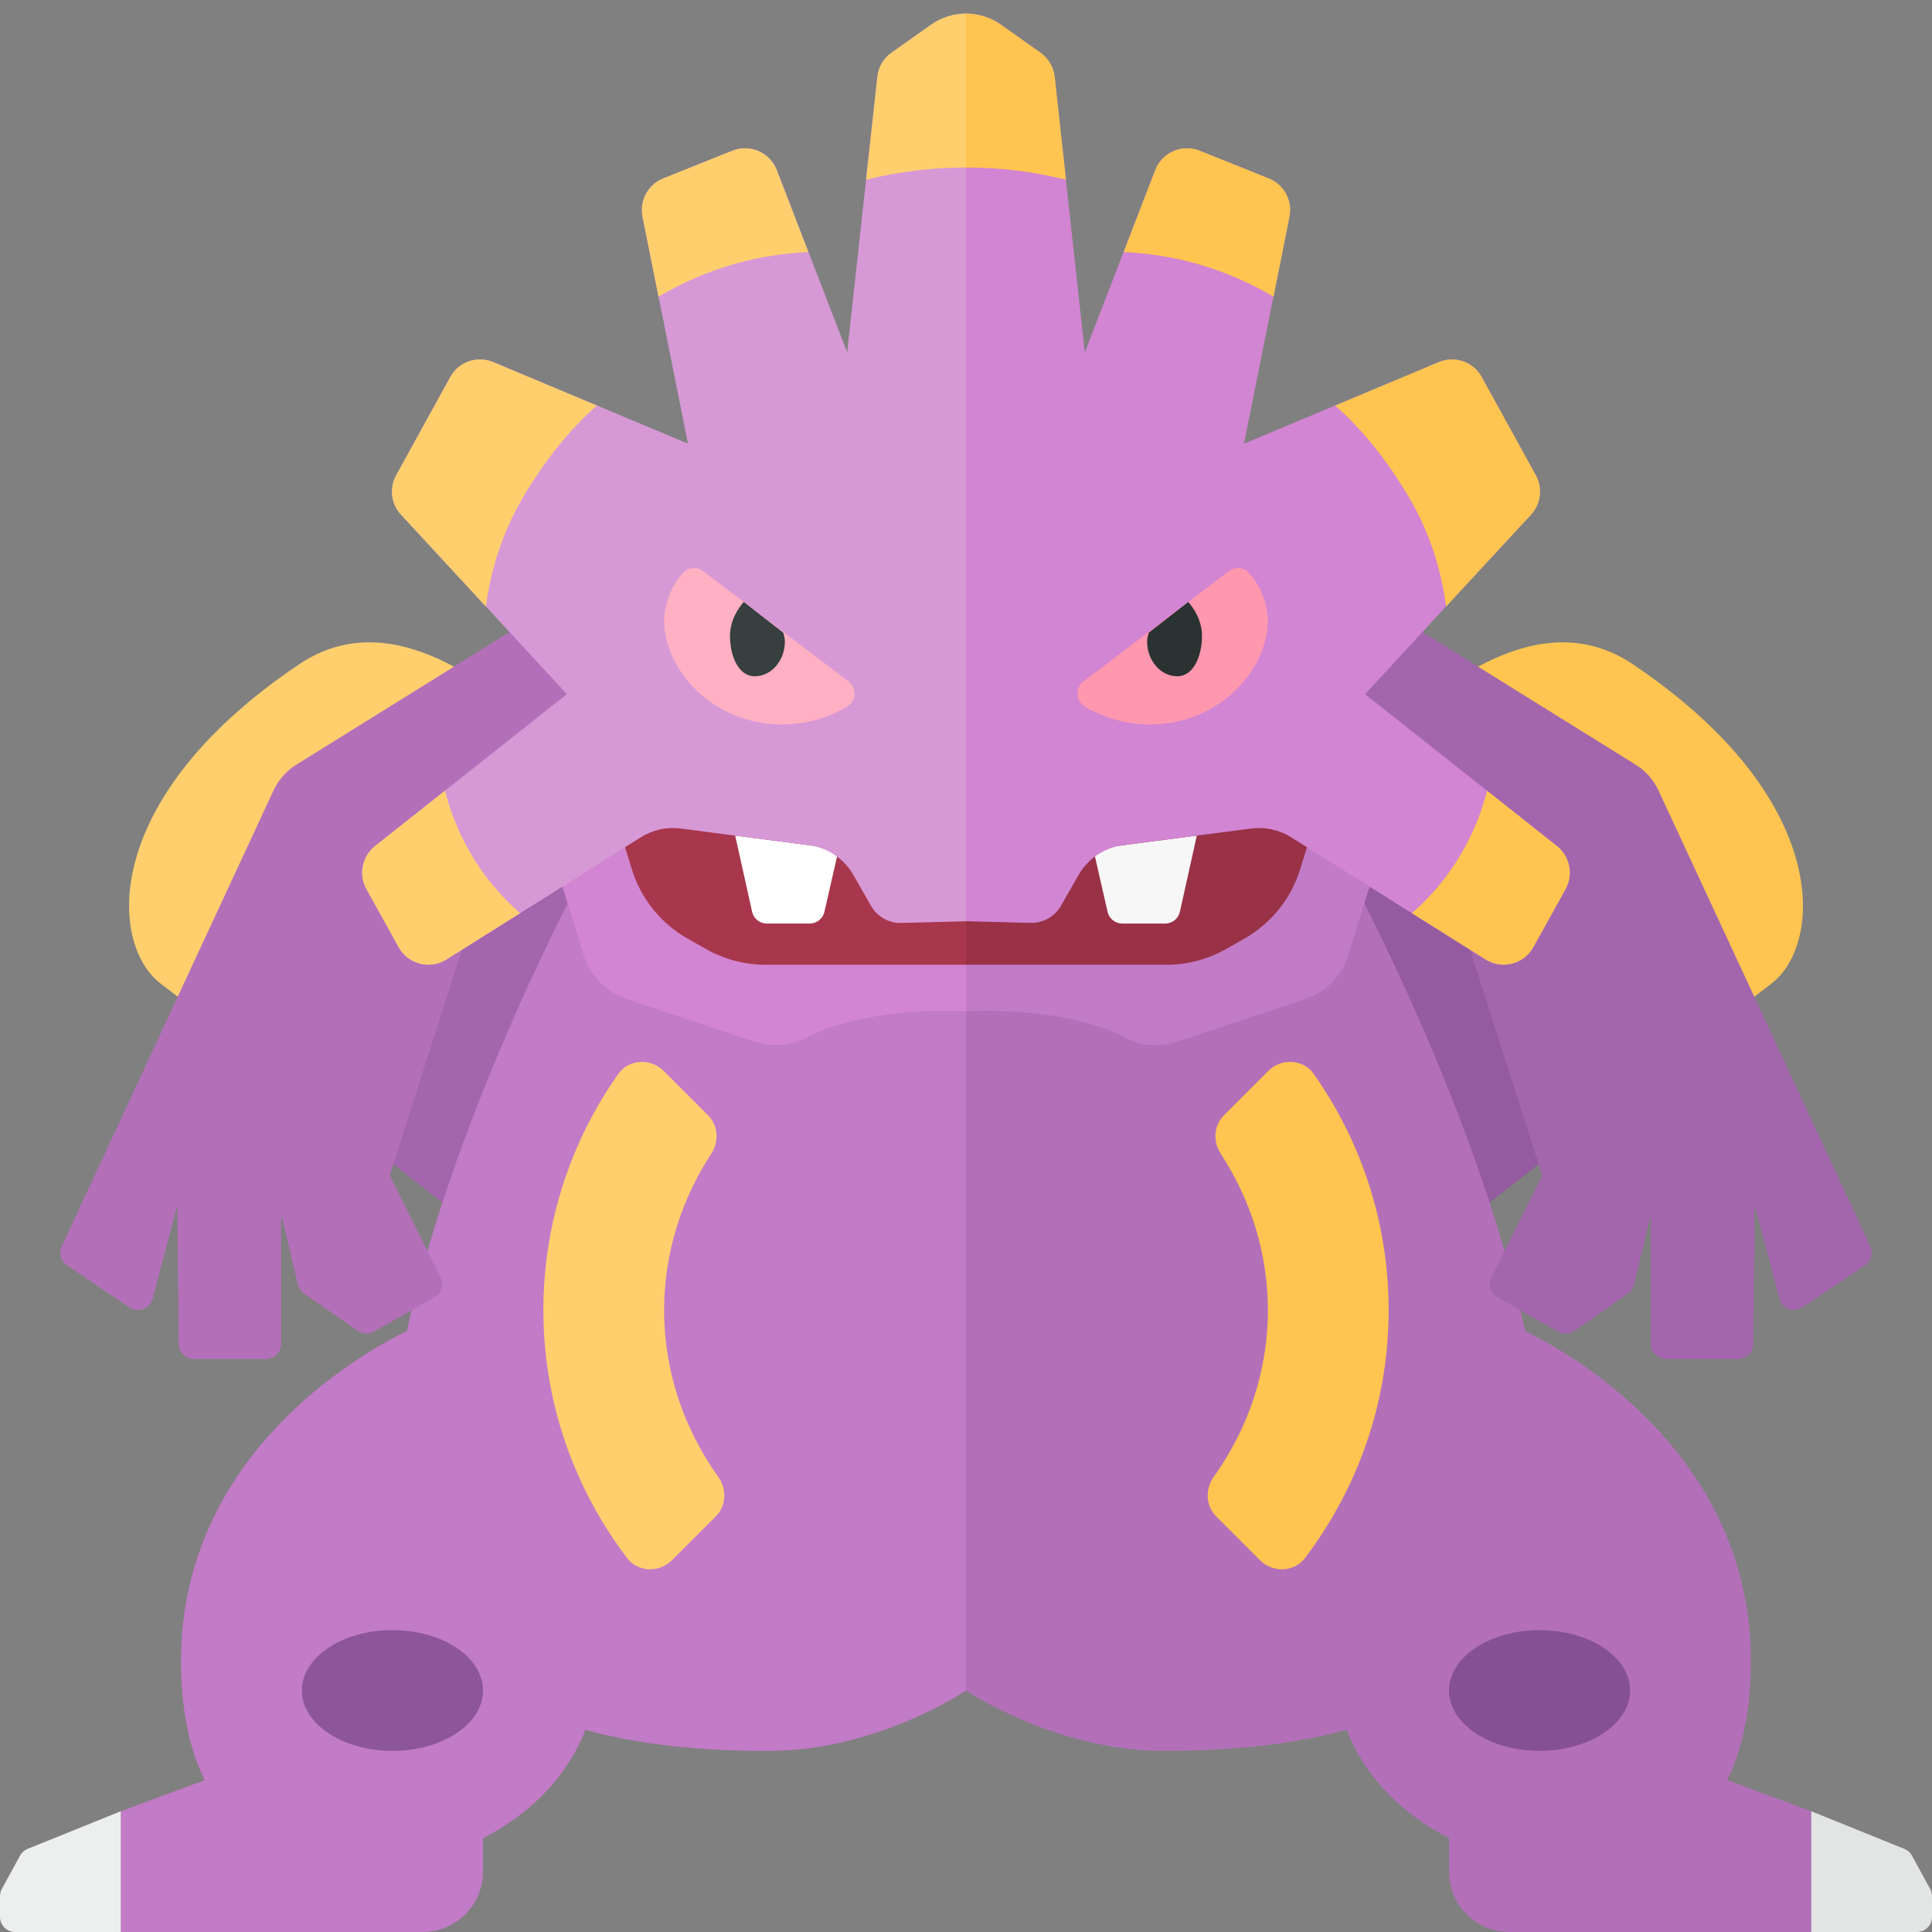 <?xml version="1.0" encoding="utf-8"?>
<!-- Generator: Adobe Illustrator 23.0.6, SVG Export Plug-In . SVG Version: 6.00 Build 0)  -->
<svg version="1.1" xmlns="http://www.w3.org/2000/svg" xmlns:xlink="http://www.w3.org/1999/xlink" x="0px" y="0px" width="32px"
	 height="32px" viewBox="0 0 32 32" enable-background="new 0 0 32 32" xml:space="preserve">
<rect x="0" y="0" width="32" height="32" fill="#808080" stroke="none"/>
<g id="labels">
	<g>
	</g>
</g>
<g id="icons">
	<g>
		<g>
			<path fill="#945BA0" d="M19.158,17.437c0,0,1.556-2.925,3.504-4.938c1.468,0.929,3.795,2.711,4.911,5.158
				c-1.866,1.45-4.448,3.468-4.448,3.468L19.158,17.437z"/>
			<path fill="#FFC550" d="M22.662,12.499c1.4-1.446,3.003-2.422,4.379-1.499c3.292,2.208,3.167,4.635,2.292,5.297
				c-0.266,0.201-0.946,0.727-1.76,1.361C26.457,15.21,24.131,13.429,22.662,12.499z"/>
		</g>
		<path fill="#B370B9" d="M25.261,22.046C24.145,17.052,20.961,12,20.961,12L16,13.5L11.039,12c0,0-3.183,5.052-4.299,10.046
			C5.941,22.438,3,24.11,3,27.514c0,3.938,3.312,3.469,3.312,3.469s2.576-0.273,3.383-2.333c0.897,0.248,1.923,0.35,3.024,0.35
			C14.527,29,16,28,16,28s1.473,1,3.281,1c1.1,0,2.127-0.103,3.024-0.35c0.807,2.06,3.382,2.333,3.382,2.333S29,31.451,29,27.514
			C29,24.11,26.059,22.438,25.261,22.046z"/>
		<g>
			<path fill="#A366AD" d="M12.842,17.437c0,0-1.556-2.925-3.504-4.938c-1.468,0.929-3.795,2.711-4.911,5.158
				c1.866,1.45,4.448,3.468,4.448,3.468L12.842,17.437z"/>
			<path fill="#FFCF6E" d="M9.338,12.499c-1.4-1.446-3.003-2.422-4.379-1.499c-3.292,2.208-3.167,4.635-2.292,5.297
				c0.266,0.201,0.946,0.727,1.76,1.361C5.543,15.21,7.869,13.429,9.338,12.499z"/>
		</g>
		<path fill="#C27BC6" d="M11.039,12c0,0-3.183,5.052-4.299,10.046C5.941,22.438,3,24.11,3,27.514c0,3.938,3.312,3.469,3.312,3.469
			s2.576-0.273,3.383-2.333c0.897,0.248,1.923,0.35,3.024,0.35C14.527,29,16,28,16,28V13.5L11.039,12z"/>
		<path fill="#C27BC6" d="M4.619,29.031L2,30v2h5c0.552,0,1-0.448,1-1v-1.5C8,29.224,7.776,29,7.5,29H4.793
			C4.733,29,4.675,29.011,4.619,29.031z"/>
		<path fill="#EDEEEE" d="M2,30l-1.542,0.623c-0.054,0.022-0.098,0.061-0.126,0.112l-0.302,0.553C0.01,31.325,0,31.366,0,31.407
			v0.343C0,31.888,0.112,32,0.25,32H2V30z"/>
		<ellipse fill="#8C5699" cx="6.5" cy="28" rx="1.5" ry="1"/>
		<path fill="#B370B9" d="M27.381,29.031L30,30v2h-5c-0.552,0-1-0.448-1-1v-1.5c0-0.276,0.224-0.5,0.5-0.5h2.707
			C27.267,29,27.325,29.011,27.381,29.031z"/>
		<path fill="#E3E5E5" d="M30,30l1.542,0.623c0.054,0.022,0.098,0.061,0.126,0.112l0.302,0.553C31.99,31.325,32,31.366,32,31.407
			v0.343c0,0.138-0.112,0.25-0.25,0.25H30V30z"/>
		<ellipse fill="#865193" cx="25.5" cy="28" rx="1.5" ry="1"/>
		<path fill="#D285D2" d="M16,0.406v16.345c0,0-1.588-0.113-2.671,0.451c-0.265,0.138-0.583,0.133-0.867,0.039l-2.079-0.693
			c-0.342-0.114-0.608-0.385-0.715-0.729L9,13.671l5.915-6.93L16,0.406z"/>
		<path fill="#B370B9" d="M9.916,9.551l-5.007,3.114c-0.165,0.103-0.297,0.251-0.379,0.428l-3.507,7.551
			c-0.052,0.111-0.015,0.244,0.087,0.312l1.035,0.7c0.143,0.096,0.338,0.023,0.382-0.143l0.41-1.555l0.023,2.303
			c0.001,0.137,0.113,0.248,0.25,0.248h1.196c0.138,0,0.25-0.112,0.25-0.25v-2.153l0.28,1.171c0.014,0.06,0.05,0.112,0.1,0.147
			l0.89,0.62c0.079,0.055,0.182,0.06,0.266,0.012l1.007-0.57c0.116-0.066,0.16-0.211,0.1-0.33l-0.845-1.683l1.352-4.23
			c0.051-0.16,0.142-0.304,0.263-0.42l3.852-3.664L9.916,9.551z"/>
		<path fill="#C27BC6" d="M16,0.406v16.345c0,0,1.588-0.113,2.671,0.451c0.265,0.138,0.583,0.133,0.867,0.039l2.079-0.693
			c0.342-0.114,0.608-0.385,0.715-0.729L23,13.671l-5.915-6.93L16,0.406z"/>
		<path fill="#A366AD" d="M22.084,9.551l5.007,3.114c0.165,0.103,0.297,0.251,0.379,0.428l3.507,7.551
			c0.052,0.111,0.015,0.244-0.087,0.312l-1.035,0.7c-0.143,0.096-0.338,0.023-0.382-0.143l-0.41-1.555l-0.023,2.303
			c-0.001,0.137-0.113,0.248-0.25,0.248h-1.196c-0.138,0-0.25-0.112-0.25-0.25v-2.153l-0.28,1.171c-0.014,0.06-0.05,0.112-0.1,0.147
			l-0.89,0.62c-0.079,0.055-0.182,0.06-0.266,0.012l-1.007-0.57c-0.116-0.066-0.16-0.211-0.1-0.33l0.845-1.683l-1.352-4.23
			c-0.051-0.16-0.142-0.304-0.263-0.42l-3.852-3.664L22.084,9.551z"/>
		<path fill="#A8364C" d="M10.327,13.951l0.14,0.451c0.151,0.486,0.482,0.896,0.925,1.146l0.304,0.172
			c0.3,0.17,0.639,0.259,0.984,0.259H16v-1.828l-5.516-1.51L10.327,13.951z"/>
		<path fill="#FFCF6E" d="M11,21.701c0-0.958,0.292-1.842,0.78-2.591c0.132-0.203,0.118-0.466-0.053-0.637l-0.735-0.735
			c-0.214-0.214-0.577-0.198-0.751,0.049C9.46,18.895,9,20.245,9,21.701c0,1.542,0.519,2.963,1.387,4.106
			c0.179,0.236,0.533,0.245,0.742,0.036l0.725-0.725c0.178-0.178,0.187-0.454,0.041-0.659C11.338,23.678,11,22.732,11,21.701z"/>
		<path fill="#FFFFFF" d="M12.177,13.84l0.28,1.261c0.025,0.114,0.127,0.196,0.244,0.196h0.71c0.117,0,0.218-0.081,0.244-0.194
			l0.237-1.039L12.177,13.84z"/>
		<path fill="#993147" d="M21.673,13.951l-0.14,0.451c-0.151,0.486-0.482,0.896-0.925,1.146l-0.304,0.172
			c-0.3,0.17-0.639,0.259-0.984,0.259H16v-1.828l5.516-1.51L21.673,13.951z"/>
		<path fill="#FFC550" d="M21,21.701c0-0.958-0.292-1.842-0.78-2.591c-0.132-0.203-0.118-0.466,0.053-0.637l0.735-0.735
			c0.214-0.214,0.577-0.198,0.751,0.049C22.54,18.895,23,20.245,23,21.701c0,1.542-0.519,2.963-1.387,4.106
			c-0.179,0.236-0.533,0.245-0.742,0.036l-0.725-0.725c-0.178-0.178-0.187-0.454-0.041-0.659C20.662,23.678,21,22.732,21,21.701z"/>
		<path fill="#F7F7F7" d="M19.823,13.84l-0.28,1.261c-0.025,0.114-0.127,0.196-0.244,0.196h-0.71c-0.117,0-0.218-0.081-0.244-0.194
			l-0.237-1.039L19.823,13.84z"/>
		<g>
			<path fill="#D799D6" d="M15.423,0.408l-0.657,0.465c-0.132,0.093-0.217,0.238-0.234,0.398l-0.5,4.565l-1.166-3.02
				c-0.113-0.292-0.443-0.436-0.734-0.32l-1.146,0.459c-0.252,0.101-0.396,0.367-0.343,0.633l0.752,3.76L8.169,5.997
				c-0.265-0.111-0.571-0.004-0.71,0.247L6.562,7.872c-0.117,0.212-0.085,0.475,0.08,0.653l2.748,2.972l-3.177,2.516
				c-0.216,0.171-0.276,0.473-0.142,0.714l0.534,0.962c0.157,0.282,0.518,0.375,0.791,0.203l3.218-2.024
				c0.197-0.124,0.431-0.175,0.661-0.145L13.398,14c0.31,0.04,0.584,0.224,0.739,0.496l0.29,0.508
				c0.103,0.18,0.296,0.289,0.503,0.283L16,15.259V0.225C15.798,0.225,15.596,0.286,15.423,0.408z"/>
			<path fill="#D285D2" d="M17.573,15.003l0.29-0.508c0.155-0.272,0.429-0.455,0.739-0.496l2.122-0.276
				c0.231-0.03,0.465,0.021,0.661,0.145l3.218,2.024c0.273,0.172,0.634,0.079,0.791-0.203l0.534-0.962
				c0.134-0.241,0.074-0.543-0.142-0.714l-3.177-2.516l2.748-2.972c0.164-0.178,0.197-0.441,0.08-0.653l-0.896-1.628
				c-0.139-0.252-0.445-0.359-0.71-0.247l-3.226,1.352l0.752-3.76c0.053-0.266-0.091-0.532-0.343-0.633l-1.146-0.459
				c-0.291-0.116-0.621,0.027-0.734,0.32l-1.166,3.02l-0.5-4.565c-0.018-0.16-0.103-0.305-0.234-0.398l-0.657-0.465
				C16.404,0.286,16.202,0.225,16,0.225v15.034l1.07,0.027C17.277,15.291,17.47,15.182,17.573,15.003z"/>
		</g>
		<g>
			<path fill="#FFB0C2" d="M11.648,9.461c-0.1-0.076-0.244-0.07-0.329,0.022c-0.137,0.148-0.24,0.337-0.294,0.571
				c-0.163,0.706,0.472,1.765,1.65,1.927c0.484,0.066,0.967-0.048,1.352-0.274c0.156-0.092,0.173-0.31,0.029-0.419L11.648,9.461z"/>
			<path fill="#373F3F" d="M12.318,9.97c-0.088,0.104-0.227,0.301-0.227,0.564c0,0.318,0.133,0.667,0.409,0.667
				c0.276,0,0.5-0.258,0.5-0.576c0-0.052-0.014-0.098-0.026-0.145L12.318,9.97z"/>
		</g>
		<path fill="#FFCF6E" d="M12.865,2.816c-0.113-0.292-0.443-0.436-0.734-0.32l-1.146,0.459c-0.252,0.101-0.396,0.367-0.343,0.633
			l0.265,1.326c0.503-0.298,1.084-0.532,1.733-0.654c0.253-0.047,0.503-0.073,0.749-0.086L12.865,2.816z"/>
		<path fill="#FFCF6E" d="M7.458,6.244L6.562,7.872c-0.117,0.212-0.085,0.475,0.08,0.653l1.406,1.521
			c0.08-0.603,0.267-1.206,0.586-1.759c0.376-0.651,0.799-1.168,1.251-1.57l-1.717-0.72C7.903,5.886,7.597,5.992,7.458,6.244z"/>
		<path fill="#FFCF6E" d="M7.789,14.126c-0.195-0.338-0.334-0.687-0.419-1.03l-1.158,0.917c-0.216,0.171-0.276,0.473-0.143,0.714
			l0.534,0.962c0.157,0.282,0.518,0.375,0.791,0.203l1.22-0.767C8.307,14.858,8.021,14.526,7.789,14.126z"/>
		<path fill="#FFC550" d="M19.135,2.816c0.113-0.292,0.443-0.436,0.734-0.32l1.146,0.459c0.252,0.101,0.396,0.367,0.343,0.633
			l-0.265,1.326c-0.503-0.298-1.084-0.532-1.733-0.654c-0.253-0.047-0.503-0.073-0.749-0.086L19.135,2.816z"/>
		<path fill="#FFC550" d="M24.542,6.244l0.896,1.628c0.117,0.212,0.085,0.475-0.08,0.653l-1.406,1.521
			c-0.08-0.603-0.267-1.206-0.586-1.759c-0.376-0.651-0.799-1.168-1.251-1.57l1.717-0.72C24.097,5.886,24.403,5.992,24.542,6.244z"
			/>
		<path fill="#FFC550" d="M24.211,14.126c0.195-0.338,0.334-0.687,0.419-1.03l1.158,0.917c0.216,0.171,0.276,0.473,0.143,0.714
			l-0.534,0.962c-0.157,0.282-0.518,0.375-0.791,0.203l-1.22-0.767C23.693,14.858,23.979,14.526,24.211,14.126z"/>
		<g>
			<path fill="#FF97AF" d="M20.352,9.461c0.1-0.076,0.244-0.07,0.329,0.022c0.137,0.148,0.24,0.337,0.294,0.571
				c0.163,0.706-0.472,1.765-1.65,1.927c-0.484,0.066-0.967-0.048-1.352-0.274c-0.156-0.092-0.173-0.31-0.029-0.419L20.352,9.461z"
				/>
			<path fill="#2B3332" d="M19.682,9.97c0.088,0.104,0.227,0.301,0.227,0.564c0,0.318-0.133,0.667-0.409,0.667
				c-0.276,0-0.5-0.258-0.5-0.576c0-0.052,0.014-0.098,0.026-0.145L19.682,9.97z"/>
		</g>
		<path fill="#FFCF6E" d="M15.423,0.408l-0.657,0.465c-0.132,0.093-0.217,0.238-0.234,0.398l-0.187,1.705
			c0.524-0.13,1.08-0.202,1.656-0.202V0.225C15.798,0.225,15.596,0.286,15.423,0.408z"/>
		<path fill="#FFC550" d="M17.469,1.271c-0.018-0.16-0.103-0.305-0.234-0.398l-0.657-0.465C16.404,0.286,16.202,0.225,16,0.225
			v2.549c0.576,0,1.131,0.072,1.656,0.202L17.469,1.271z"/>
	</g>
</g>
</svg>

